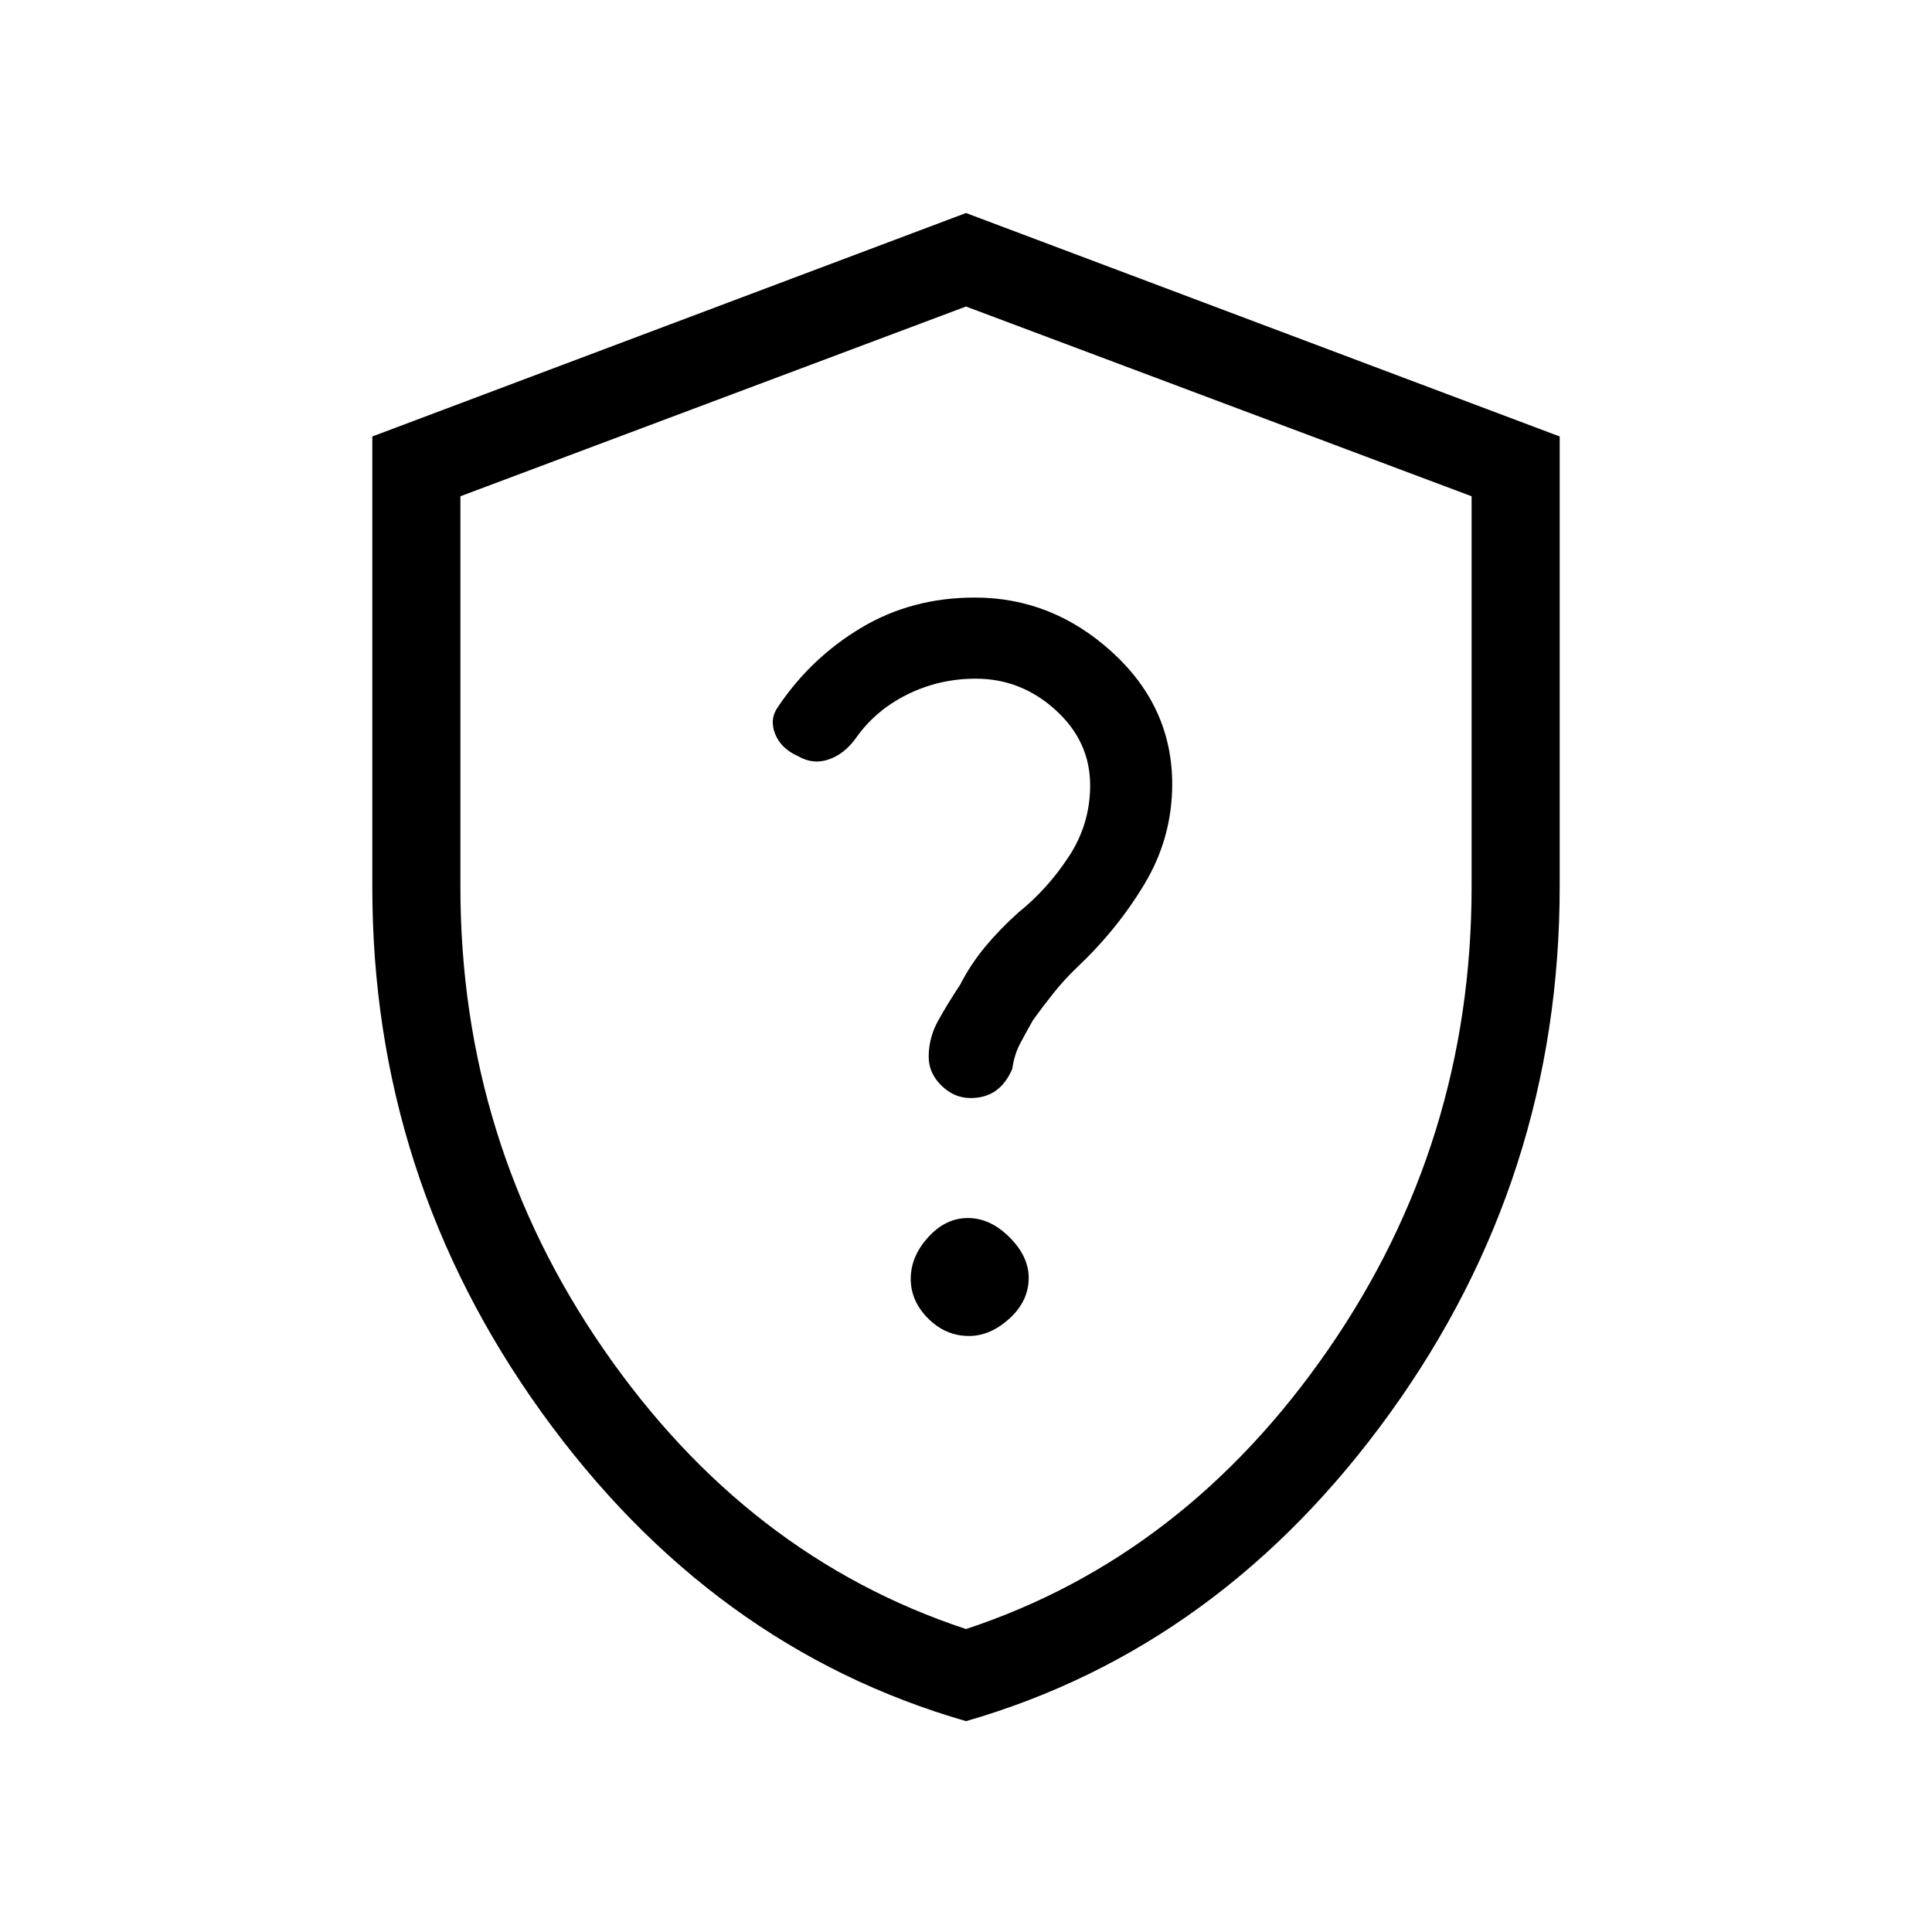 <svg xmlns="http://www.w3.org/2000/svg" height="48" viewBox="0 -960 960 960" width="48"><path d="M480.022-104.769Q353.231-141.307 269.115-258.21 185-375.112 185-519.084V-743.12l295-111.034L775-743.12v223.602Q775-375 690.907-258.154q-84.094 116.847-210.885 153.385ZM480-150.538Q588.846-186.461 660.039-289.5q71.192-103.038 71.192-229.864v-194.044L480-807.692l-251.231 94.284v194.044q0 126.826 71.192 229.864Q371.154-186.461 480-150.538Zm0-328.693Zm1.48 183.077q10.597 0 20.135-8.684 9.539-8.684 9.539-20.257 0-10.597-9.557-20.136-9.557-9.538-20.654-9.538t-19.751 9.556q-8.654 9.557-8.654 20.654 0 11.098 8.684 19.751 8.684 8.654 20.258 8.654Zm.751-118.231q7.496 0 12.633-3.692Q500-421.769 503-428.923q1-7 3.769-12.273 2.77-5.274 6.49-11.862 4.696-6.557 10.103-13.327 5.407-6.769 11.318-12.449 20.551-19.32 34.166-42.175 13.616-22.855 13.616-49.334 0-38.349-29.774-65.542-29.774-27.192-68.293-27.192-31.302 0-56.344 14.941-25.042 14.942-41.359 39.213-4.461 6.154-1.555 13.535 2.907 7.382 11.478 11.157 7.269 4.231 14.981 1.654T425-592.846q9.769-14.077 25.7-22t34.147-7.923q22.538 0 39.691 15.597 17.154 15.597 17.154 37.407 0 19.187-10.565 35.334-10.566 16.147-24.973 27.739-9.231 8.23-16.577 17.077-7.346 8.846-12.577 19.076-6 9-10.769 17.577-4.77 8.577-4.77 18.069 0 8.121 6.334 14.315 6.333 6.193 14.436 6.193Z"/></svg>